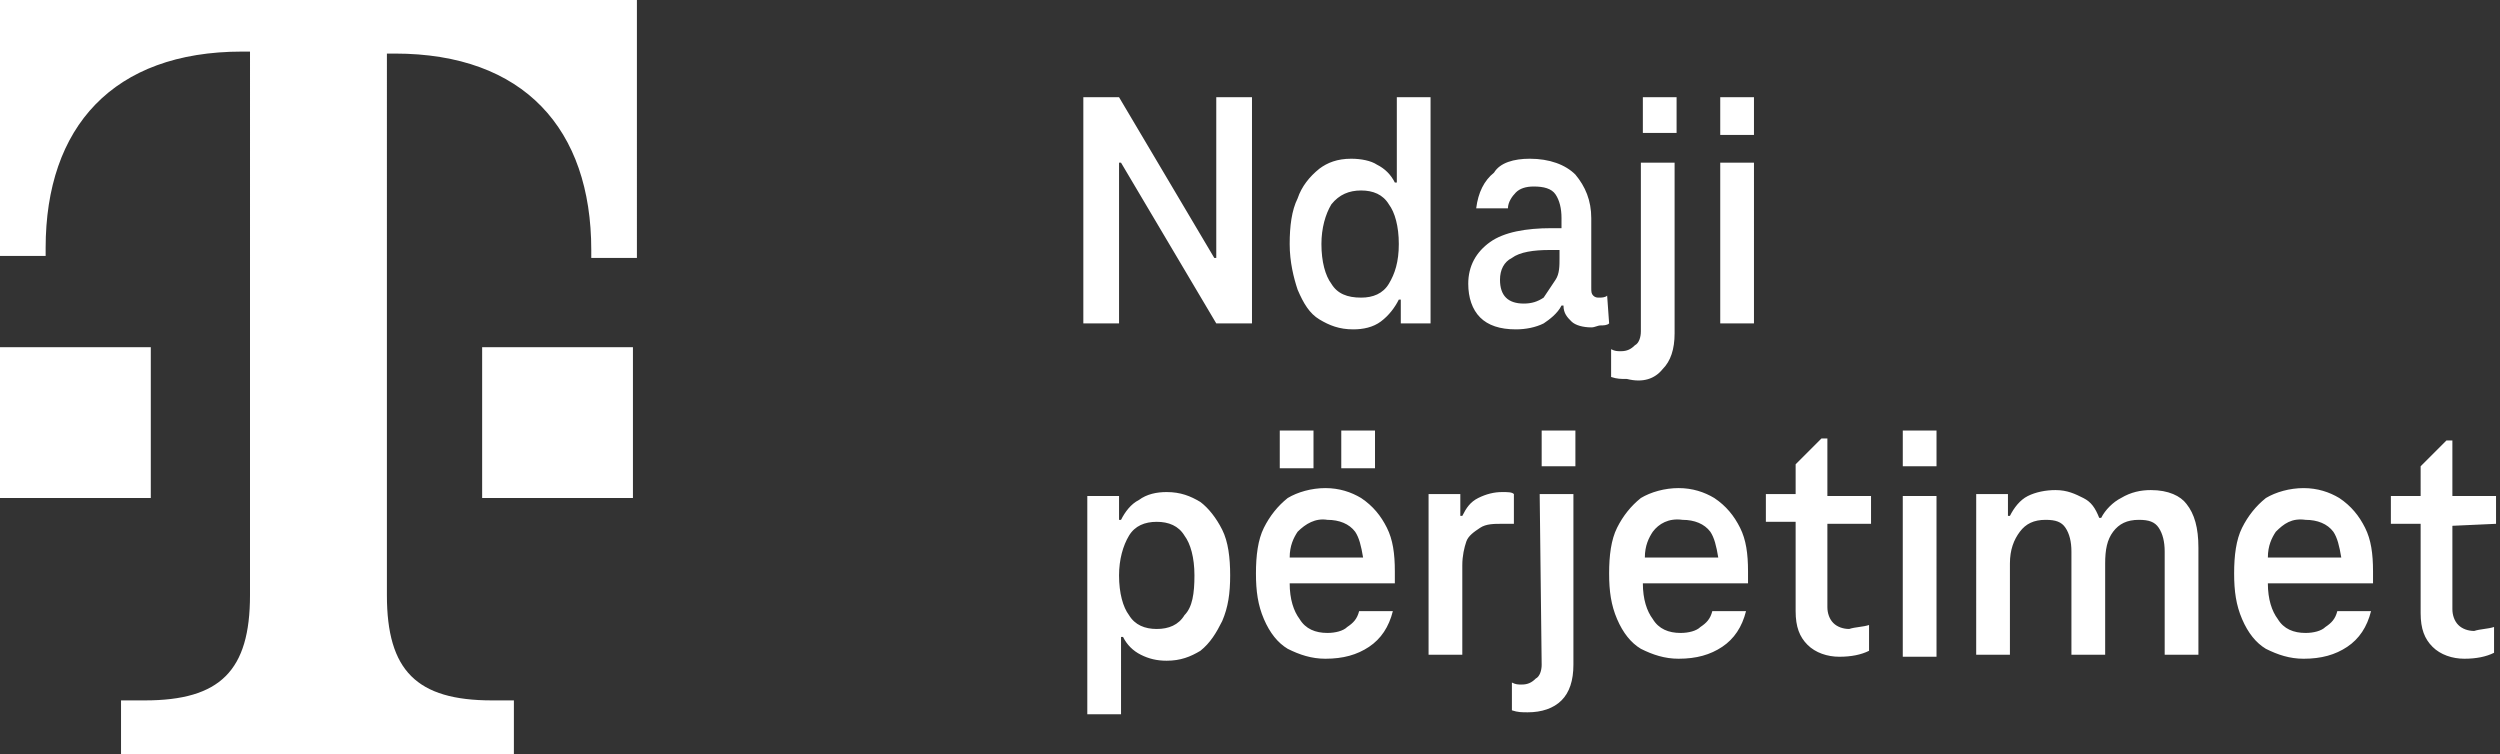 <svg xmlns="http://www.w3.org/2000/svg" viewBox="0 0 126 38" style="enable-background:new 0 0 126 38" xml:space="preserve"><rect x="0" y="0" width="126" height="38" fill="#333333" stroke="none"/><style>.st0{fill:#fff}</style><switch><g><g id="T_Logo"><path class="st0" d="M7.6 25.1H0v-7.6h7.6v7.6zM0 0v12.9h2.3v-.4c0-6.1 3.4-9.9 9.9-9.9h.4V30c0 3.8-1.5 5.3-5.3 5.3H6.1V38h19.8v-2.7h-1.1c-3.8 0-5.3-1.5-5.3-5.3V2.7h.4c6.5 0 9.9 3.8 9.9 9.9v.4h2.3V0H0zm24.3 25.1h7.6v-7.6h-7.6v7.6z" id="Telekom_Logo"/><g id="Claim"><path id="mk_lat" class="st0" d="M61.4 4.9h1.7v11.4h-1.8l-4.8-8.1h-.1v8.1h-1.8V4.9h1.8l4.8 8.1h.1V4.9zm9.2 11.4v-1.2h-.1c-.2.4-.5.8-.9 1.1-.4.3-.9.4-1.4.4-.7 0-1.2-.2-1.7-.5s-.8-.8-1.1-1.5c-.2-.6-.4-1.4-.4-2.3 0-.9.1-1.7.4-2.3.2-.6.6-1.1 1.1-1.5.4-.3.9-.5 1.6-.5.5 0 1 .1 1.3.3.4.2.7.5.9.9h.1V4.9h1.7v11.4h-1.5zm-.1-4c0-.9-.2-1.6-.5-2-.3-.5-.8-.7-1.4-.7-.6 0-1.1.2-1.5.7-.3.5-.5 1.2-.5 2 0 .9.2 1.6.5 2 .3.5.8.7 1.5.7.6 0 1.1-.2 1.4-.7.3-.5.5-1.1.5-2zm10.6 4c-.1.1-.3.1-.4.1-.2 0-.3.1-.5.1-.4 0-.8-.1-1-.3-.2-.2-.4-.4-.4-.8h-.1c-.2.4-.6.7-.9.9-.4.2-.9.3-1.4.3-.8 0-1.4-.2-1.8-.6-.4-.4-.6-1-.6-1.7 0-.9.4-1.6 1.1-2.1.7-.5 1.8-.7 3.1-.7h.5V11c0-.5-.1-.9-.3-1.2-.2-.3-.6-.4-1.1-.4-.4 0-.7.1-.9.3-.2.2-.4.5-.4.8h-1.6c.1-.8.4-1.4.9-1.8.3-.5 1-.7 1.8-.7 1 0 1.8.3 2.3.8.5.6.8 1.3.8 2.2v3.5c0 .2 0 .3.1.4.1.1.2.1.3.1.1 0 .3 0 .4-.1l.1 1.4zm-2.7-2.2c.2-.3.2-.7.2-1.1v-.4h-.5c-.8 0-1.5.1-1.9.4-.4.2-.6.6-.6 1.1 0 .4.1.7.3.9.2.2.5.3.9.3s.7-.1 1-.3l.6-.9zm6.1-9.2h-1.7v1.8h1.7V4.9zm-.7 13.7c.4-.4.6-1 .6-1.8V8.2h-1.7v8.5c0 .3-.1.6-.3.7-.2.2-.4.3-.7.3-.2 0-.3 0-.5-.1V19c.3.1.5.1.8.1.8.2 1.4 0 1.8-.5zm2.9-11.8h1.7V4.9h-1.7v1.9zm0 9.5h1.7V8.2h-1.7v8.1zM61.6 26.7c.3.6.4 1.4.4 2.3 0 .9-.1 1.6-.4 2.3-.3.6-.6 1.1-1.1 1.5-.5.3-1 .5-1.7.5-.5 0-.9-.1-1.3-.3-.4-.2-.7-.5-.9-.9h-.1V36h-1.7V25h1.6v1.2h.1c.2-.4.5-.8.9-1 .4-.3.9-.4 1.4-.4.7 0 1.2.2 1.7.5.4.3.8.8 1.1 1.4zM60.2 29c0-.9-.2-1.6-.5-2-.3-.5-.8-.7-1.4-.7-.6 0-1.1.2-1.4.7-.3.5-.5 1.2-.5 2 0 .9.2 1.6.5 2 .3.5.8.7 1.4.7.6 0 1.1-.2 1.4-.7.4-.4.5-1.1.5-2zm9.7-2.4c.3.6.4 1.3.4 2.2v.6H65c0 .8.2 1.4.5 1.8.3.5.8.7 1.4.7.4 0 .8-.1 1-.3.3-.2.5-.4.6-.8h1.7c-.2.8-.6 1.4-1.2 1.8-.6.4-1.3.6-2.2.6-.7 0-1.3-.2-1.9-.5-.5-.3-.9-.8-1.2-1.5-.3-.7-.4-1.4-.4-2.3 0-.9.1-1.7.4-2.3.3-.6.7-1.1 1.2-1.5.5-.3 1.2-.5 1.9-.5s1.3.2 1.8.5c.6.4 1 .9 1.3 1.5zm-4.5.2c-.2.3-.4.7-.4 1.3h3.7c-.1-.6-.2-1-.4-1.3-.3-.4-.8-.6-1.4-.6-.6-.1-1.1.2-1.5.6zm3.9-5.1h-1.7v1.9h1.7v-1.9zm-3.1 0h-1.7v1.9h1.7v-1.9zm10.1 3.2c-.1-.1-.3-.1-.6-.1-.4 0-.8.1-1.2.3-.4.2-.6.5-.8.9h-.1v-1.1H72V33h1.7v-4.5c0-.5.1-.9.2-1.2.1-.3.4-.5.7-.7.3-.2.7-.2 1.1-.2h.6v-1.5zm1.4-1.4h1.7v-1.8h-1.7v1.8zm0 10c0 .3-.1.6-.3.7-.2.2-.4.3-.7.3-.2 0-.3 0-.5-.1v1.4c.3.1.5.1.8.1.7 0 1.3-.2 1.7-.6.4-.4.6-1 .6-1.8v-8.6h-1.7l.1 8.6zm10-6.9c.3.6.4 1.3.4 2.2v.6h-5.3c0 .8.2 1.4.5 1.8.3.5.8.7 1.4.7.4 0 .8-.1 1-.3.3-.2.5-.4.6-.8H88c-.2.8-.6 1.4-1.2 1.8-.6.4-1.3.6-2.2.6-.7 0-1.3-.2-1.9-.5-.5-.3-.9-.8-1.2-1.5-.3-.7-.4-1.4-.4-2.3 0-.9.1-1.7.4-2.3.3-.6.7-1.1 1.2-1.5.5-.3 1.2-.5 1.9-.5s1.3.2 1.8.5c.6.4 1 .9 1.3 1.5zm-4.4.2c-.2.3-.4.7-.4 1.3h3.7c-.1-.6-.2-1-.4-1.3-.3-.4-.8-.6-1.4-.6-.7-.1-1.2.2-1.5.6zm8.8-4.7h-.3l-1.3 1.3v1.5H89v1.4h1.5v4.5c0 .8.2 1.3.6 1.7.4.4 1 .6 1.6.6.6 0 1.1-.1 1.5-.3v-1.3c-.3.1-.7.1-1 .2-.3 0-.6-.1-.8-.3-.2-.2-.3-.5-.3-.8v-4.2h2.2V25h-2.2v-2.9zm3.8 11h1.7V25h-1.7v8.1zm0-9.6h1.7v-1.8h-1.7v1.8zm12.5 1.2c-.5 0-1 .1-1.5.4-.4.2-.8.6-1 1h-.1c-.2-.5-.4-.8-.8-1-.4-.2-.8-.4-1.4-.4-.5 0-1 .1-1.4.3-.4.2-.7.6-.9 1h-.1v-1.1h-1.6V33h1.7v-4.6c0-.7.2-1.2.5-1.6.3-.4.7-.6 1.3-.6.5 0 .8.1 1 .4.2.3.3.7.3 1.2V33h1.7v-4.6c0-.7.1-1.2.4-1.6.3-.4.7-.6 1.3-.6.5 0 .8.1 1 .4.2.3.3.7.3 1.2V33h1.7v-5.4c0-1-.2-1.7-.6-2.2-.3-.4-.9-.7-1.8-.7zm10.8 1.9c.3.6.4 1.3.4 2.2v.6h-5.3c0 .8.2 1.4.5 1.8.3.5.8.7 1.4.7.4 0 .8-.1 1-.3.3-.2.5-.4.6-.8h1.7c-.2.8-.6 1.4-1.2 1.8-.6.4-1.3.6-2.2.6-.7 0-1.3-.2-1.9-.5-.5-.3-.9-.8-1.2-1.5-.3-.7-.4-1.4-.4-2.3 0-.9.1-1.7.4-2.3.3-.6.7-1.1 1.2-1.5.5-.3 1.2-.5 1.9-.5s1.3.2 1.8.5c.6.4 1 .9 1.3 1.5zm-4.5.2c-.2.3-.4.7-.4 1.3h3.7c-.1-.6-.2-1-.4-1.3-.3-.4-.8-.6-1.4-.6-.7-.1-1.1.2-1.5.6zm11.1-.4V25h-2.2v-2.8h-.3l-1.3 1.3V25h-1.5v1.4h1.5v4.5c0 .8.2 1.3.6 1.7.4.4 1 .6 1.6.6.6 0 1.1-.1 1.5-.3v-1.3c-.3.1-.7.1-1 .2-.3 0-.6-.1-.8-.3-.2-.2-.3-.5-.3-.8v-4.2l2.2-.1z"/></g></g></g></switch></svg>